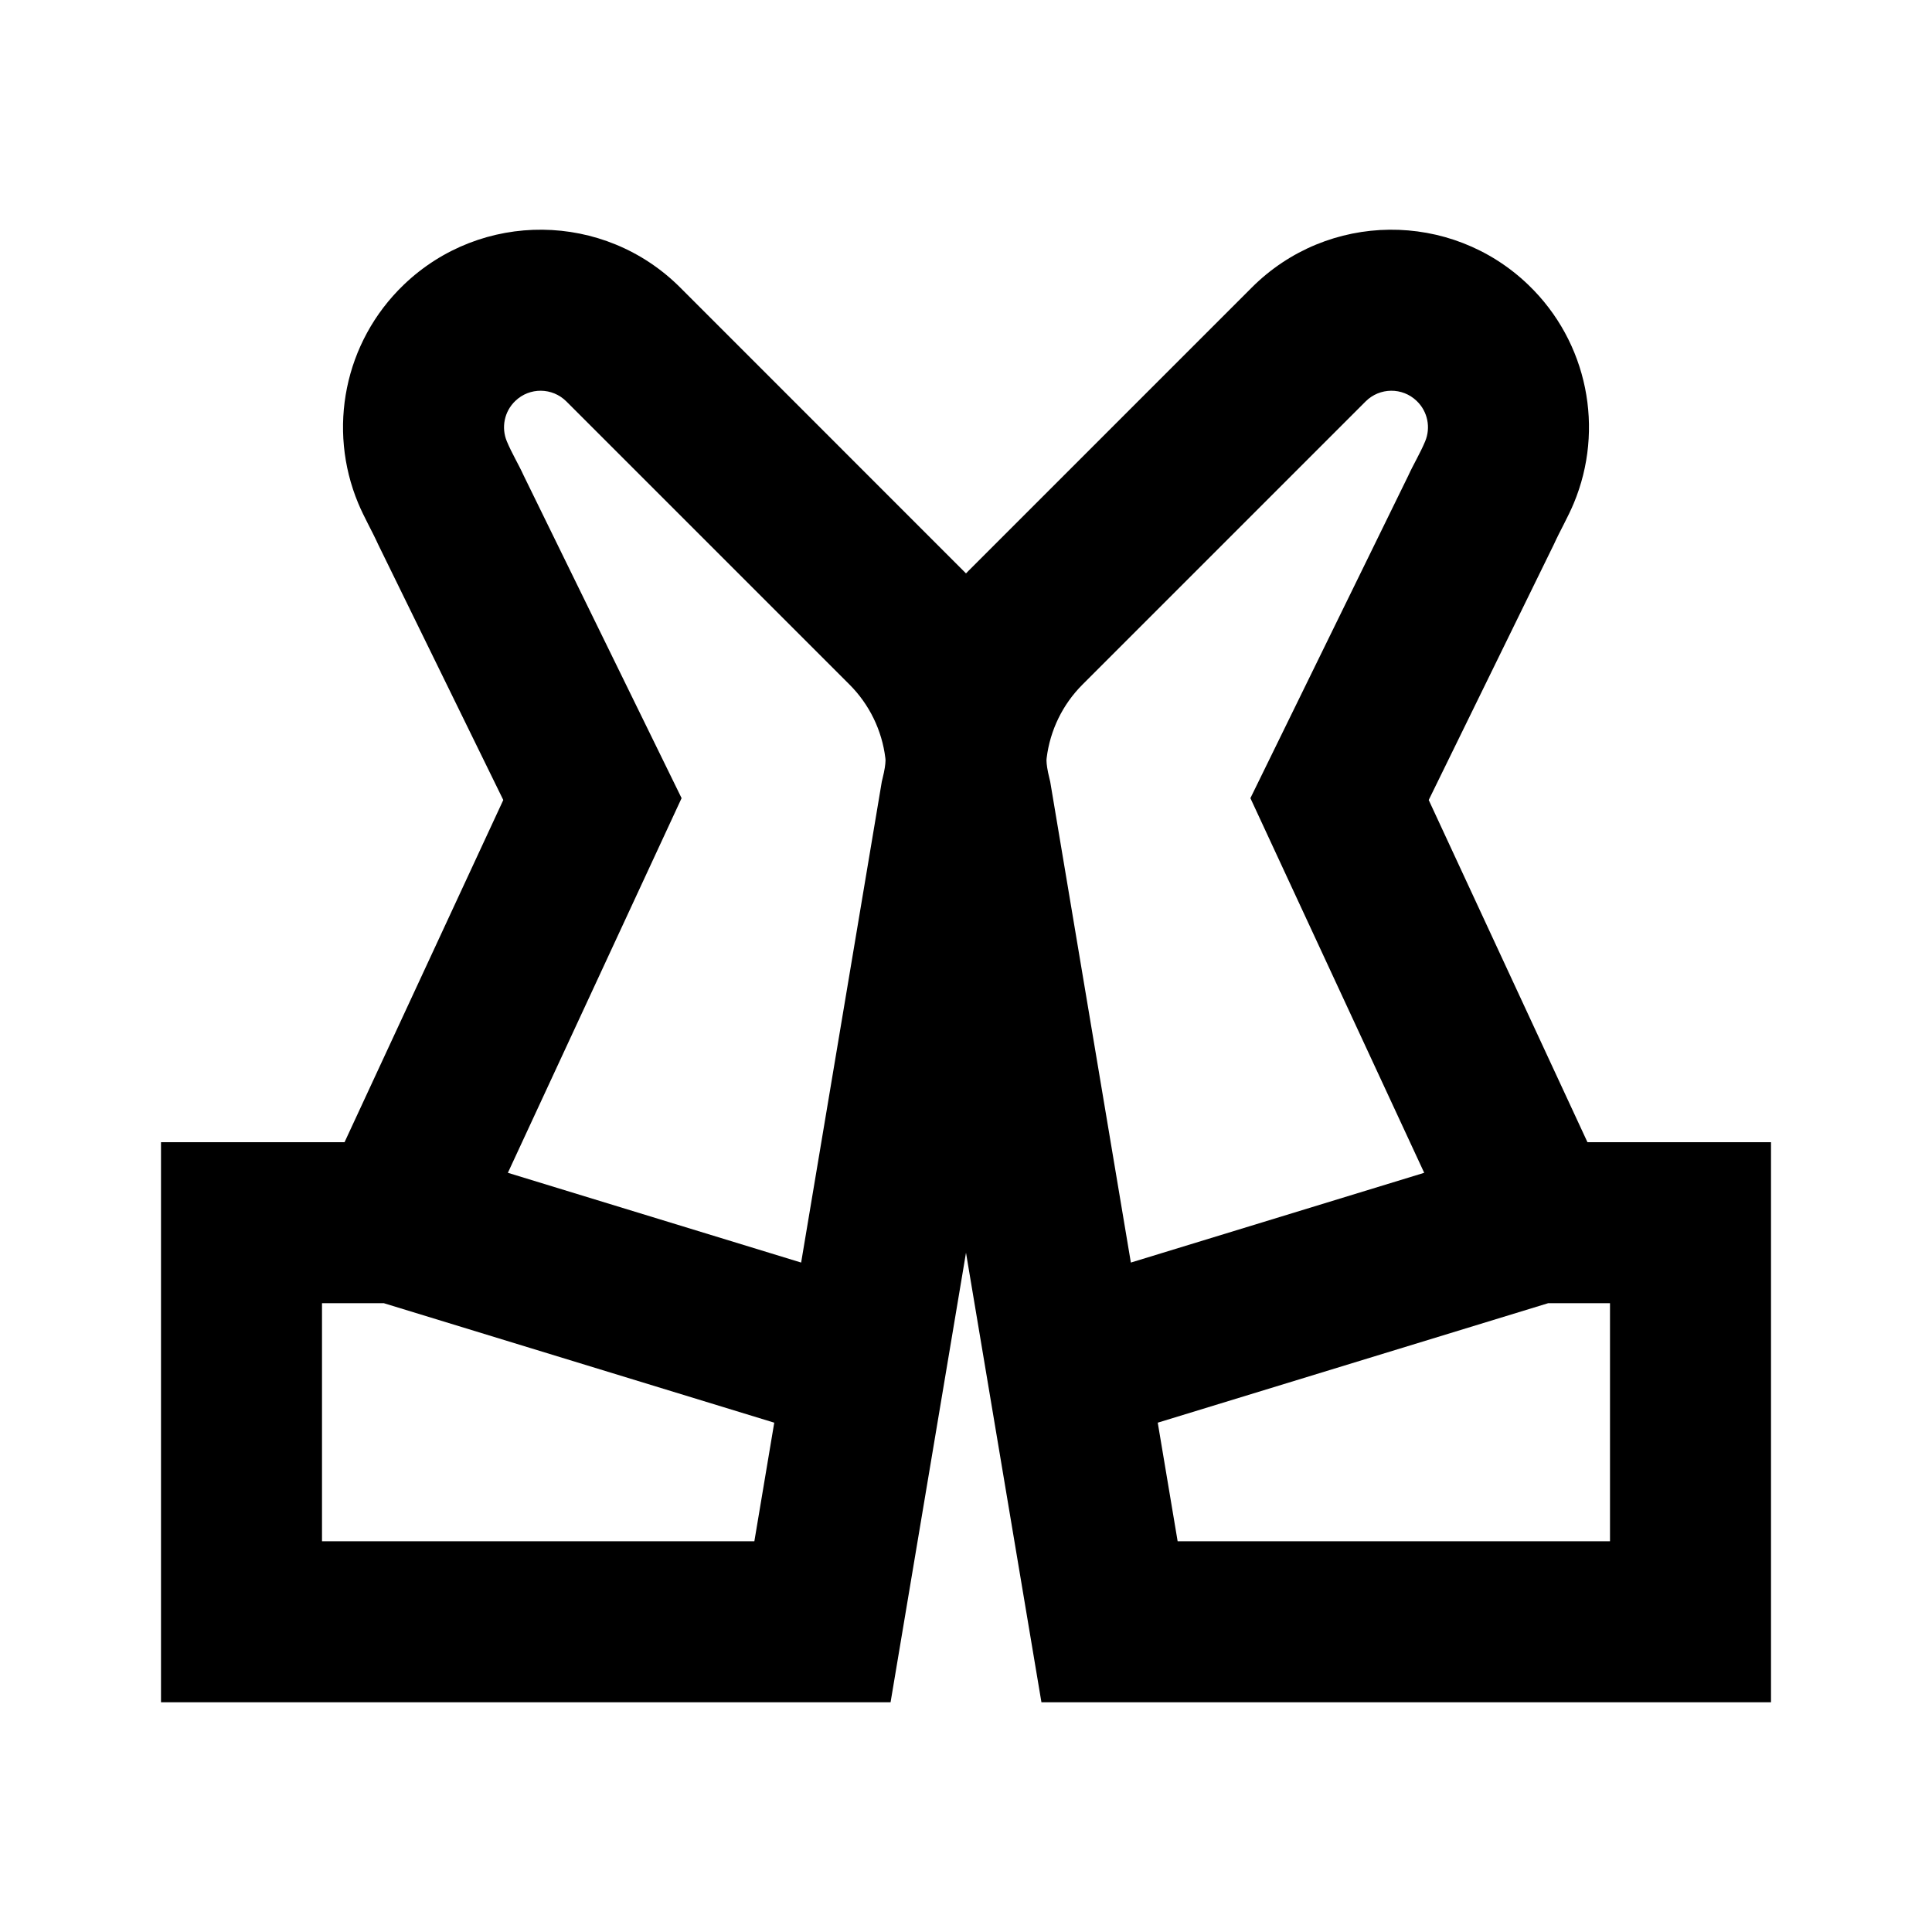 <svg width="24" height="24" viewBox="0 0 24 24" fill="none" xmlns="http://www.w3.org/2000/svg">
    <path
        d="M7.036 4.987C6.861 4.812 6.579 4.809 6.401 4.981C6.264 5.112 6.225 5.312 6.296 5.482C6.357 5.629 6.441 5.766 6.507 5.911L8.467 9.915L6.309 14.569L9.952 15.684L10.954 9.71L10.963 9.672C10.991 9.561 10.999 9.492 11 9.451C11 9.447 11 9.442 11 9.438C11 9.429 10.999 9.422 10.998 9.416C10.956 9.073 10.8 8.751 10.553 8.504L7.036 4.987C7.036 4.987 7.036 4.987 7.036 4.987ZM9.618 17.673L4.769 16.189L4 16.189L4 19.146L9.371 19.146L9.618 17.673ZM4.28 14.189L6.252 9.938L4.697 6.762C4.619 6.59 4.523 6.427 4.45 6.252C4.066 5.332 4.274 4.251 5.014 3.539C5.978 2.612 7.506 2.627 8.451 3.573L11.967 7.09C11.967 7.09 11.967 7.09 11.967 7.09C11.978 7.101 11.989 7.112 12 7.123C12.011 7.112 12.021 7.101 12.032 7.09C12.032 7.09 12.032 7.09 12.032 7.09L15.549 3.573C16.494 2.627 18.022 2.612 18.986 3.539C19.726 4.251 19.934 5.332 19.55 6.252C19.477 6.427 19.381 6.59 19.303 6.762L17.748 9.938L19.72 14.189L22 14.189V21.146L12.937 21.146L12 15.562L11.063 21.146L2 21.146L2 14.189L4.28 14.189ZM13 9.451C13.001 9.492 13.009 9.561 13.037 9.672L13.046 9.71L14.048 15.684L17.692 14.569L15.533 9.915L17.493 5.911C17.559 5.766 17.643 5.629 17.704 5.482C17.775 5.312 17.736 5.112 17.599 4.981C17.421 4.809 17.139 4.812 16.964 4.987C16.964 4.987 16.964 4.987 16.964 4.987L13.447 8.504C13.2 8.751 13.044 9.073 13.002 9.416C13.001 9.422 13 9.429 13 9.438M19.231 16.189L14.382 17.673L14.629 19.146L20 19.146V16.189L19.231 16.189Z"
        fill="black" />
</svg>